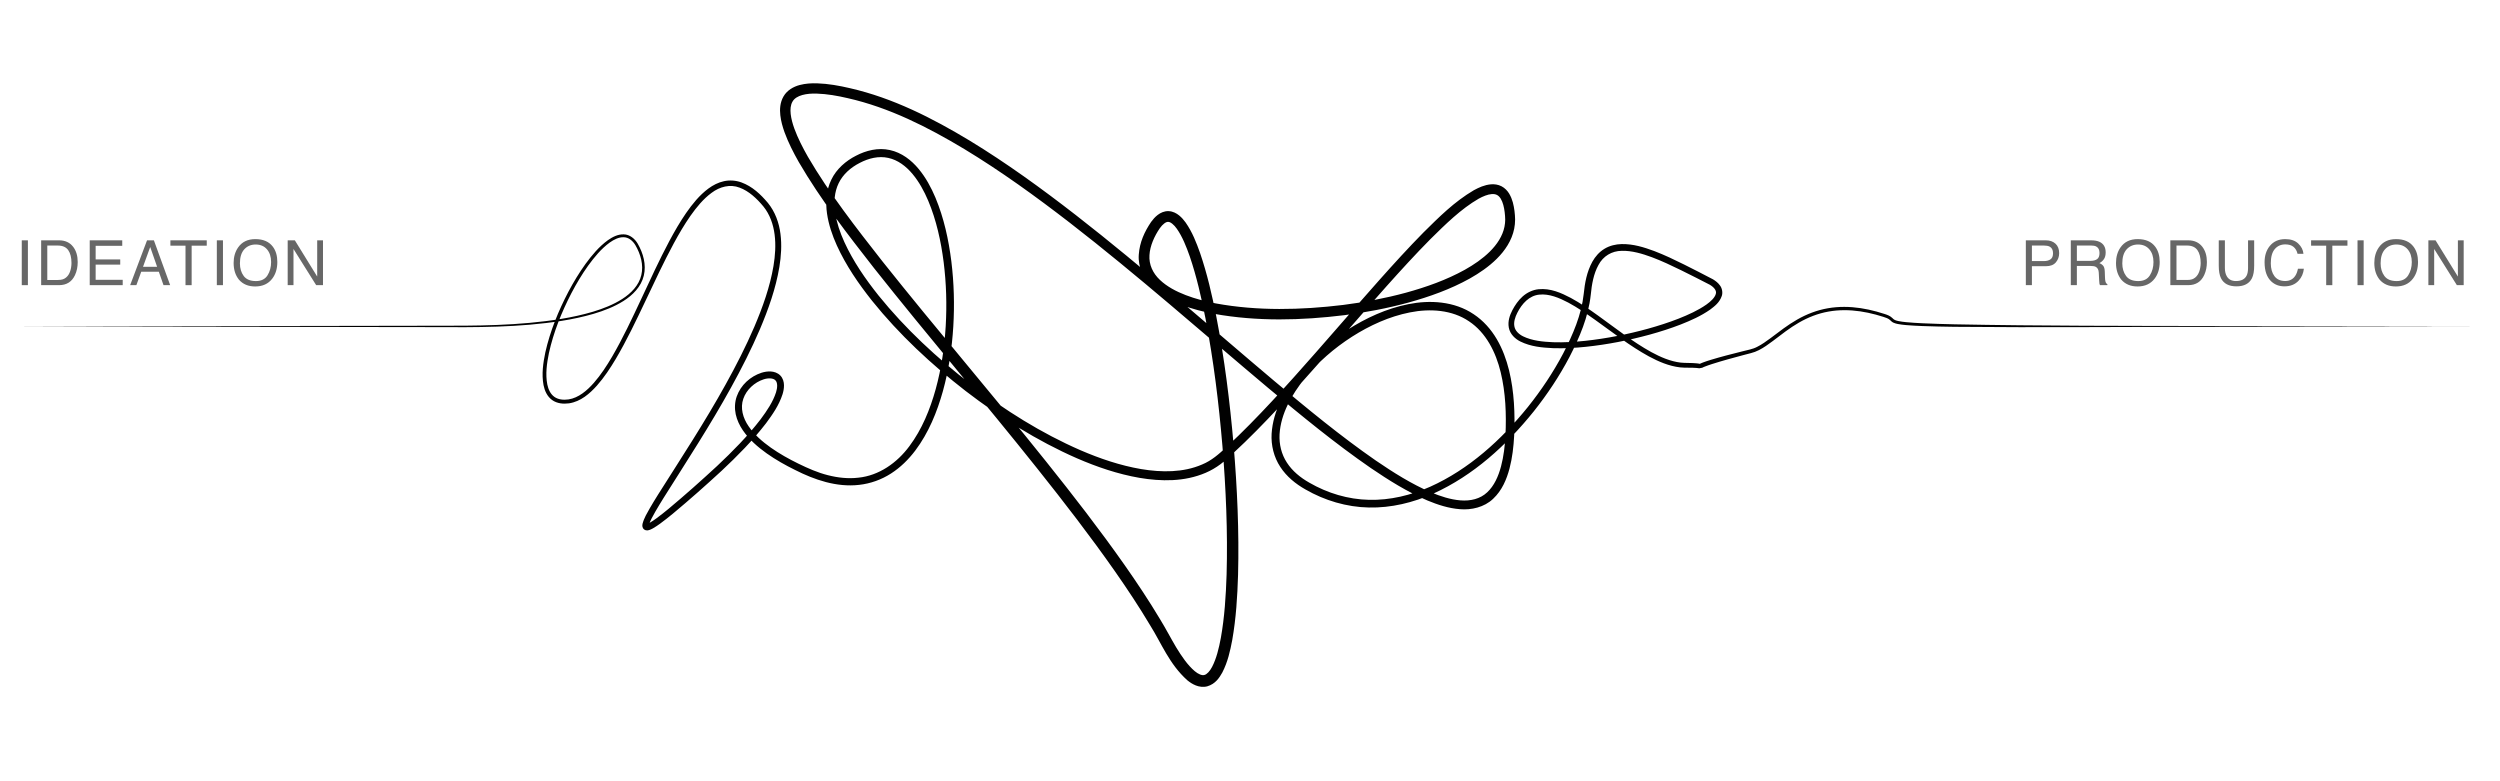 <svg version="1.0"
	 xmlns="http://www.w3.org/2000/svg" xmlns:xlink="http://www.w3.org/1999/xlink" xmlns:a="http://ns.adobe.com/AdobeSVGViewerExtensions/3.0/"
	 x="0px" y="0px" width="320px" height="100px" viewBox="-1.601 -10.661 320 100"
	 overflow="visible" enable-background="new -1.601 -10.661 320 100" xml:space="preserve">
<defs>
</defs>
<g>
	<g>
		<path fill="#676767" d="M1.185,20.101H1.97v5.738H1.185V20.101z"/>
		<path fill="#676767" d="M3.667,20.101H5.96c0.779,0,1.383,0.28,1.812,0.84c0.383,0.505,0.574,1.152,0.574,1.941
			c0,0.609-0.113,1.16-0.339,1.652c-0.398,0.87-1.083,1.305-2.054,1.305H3.667V20.101z M5.808,25.175
			c0.257,0,0.468-0.027,0.634-0.082c0.295-0.102,0.537-0.297,0.726-0.586c0.15-0.232,0.258-0.529,0.325-0.891
			C7.53,23.4,7.549,23.2,7.549,23.015c0-0.711-0.138-1.263-0.415-1.656s-0.721-0.59-1.335-0.59H4.452v4.406H5.808z"/>
		<path fill="#676767" d="M9.883,20.101h4.164v0.703h-3.406v1.742h3.148v0.664h-3.148v1.945h3.465v0.684H9.883V20.101z"/>
		<path fill="#676767" d="M17.22,20.101h0.877l2.083,5.738h-0.852l-0.599-1.719h-2.251l-0.622,1.719h-0.797L17.22,20.101z
			 M18.508,23.487l-0.883-2.535l-0.918,2.535H18.508z"/>
		<path fill="#676767" d="M24.863,20.101v0.684h-1.934v5.055h-0.785v-5.055H20.21v-0.684H24.863z"/>
		<path fill="#676767" d="M26.153,20.101h0.785v5.738h-0.785V20.101z"/>
		<path fill="#676767" d="M33.327,20.921c0.38,0.508,0.57,1.158,0.57,1.949c0,0.857-0.217,1.569-0.652,2.137
			c-0.51,0.667-1.238,1-2.184,1c-0.883,0-1.577-0.292-2.082-0.875c-0.451-0.562-0.676-1.273-0.676-2.133
			c0-0.776,0.193-1.44,0.578-1.992c0.495-0.708,1.227-1.062,2.195-1.062C32.09,19.944,32.84,20.27,33.327,20.921z M32.641,24.579
			c0.306-0.491,0.459-1.056,0.459-1.695c0-0.675-0.176-1.219-0.529-1.63s-0.835-0.618-1.447-0.618c-0.594,0-1.078,0.204-1.453,0.612
			s-0.562,1.009-0.562,1.804c0,0.636,0.161,1.172,0.482,1.609s0.843,0.655,1.564,0.655C31.84,25.315,32.335,25.07,32.641,24.579z"/>
		<path fill="#676767" d="M35.223,20.101h0.916L39,24.737v-4.636h0.742v5.738h-0.873l-2.904-4.631v4.631h-0.742V20.101z"/>
	</g>
</g>
<g>
	<g>
		<path fill="#676767" d="M257.706,20.101h2.568c0.507,0,0.917,0.144,1.229,0.432s0.468,0.692,0.468,1.213
			c0,0.448-0.139,0.838-0.418,1.17c-0.278,0.332-0.705,0.498-1.278,0.498h-1.792v2.426h-0.777V20.101z M260.721,20.89
			c-0.171-0.081-0.405-0.121-0.702-0.121h-1.536v1.988h1.536c0.347,0,0.628-0.074,0.844-0.223s0.324-0.41,0.324-0.785
			C261.186,21.327,261.031,21.041,260.721,20.89z"/>
		<path fill="#676767" d="M263.461,20.101h2.608c0.43,0,0.784,0.064,1.062,0.191c0.529,0.245,0.794,0.697,0.794,1.355
			c0,0.344-0.071,0.625-0.213,0.844s-0.34,0.395-0.596,0.527c0.224,0.091,0.393,0.211,0.506,0.359s0.176,0.389,0.189,0.723
			l0.027,0.77c0.008,0.219,0.026,0.381,0.055,0.488c0.047,0.182,0.13,0.299,0.25,0.352v0.129h-0.953
			c-0.026-0.049-0.047-0.113-0.062-0.191s-0.029-0.229-0.039-0.453l-0.047-0.957c-0.018-0.375-0.153-0.626-0.406-0.754
			c-0.144-0.07-0.371-0.105-0.679-0.105h-1.719v2.461h-0.777V20.101z M265.986,22.729c0.354,0,0.635-0.073,0.841-0.219
			s0.31-0.409,0.31-0.789c0-0.409-0.145-0.688-0.433-0.836c-0.154-0.078-0.361-0.117-0.619-0.117h-1.846v1.961H265.986z"/>
		<path fill="#676767" d="M274.271,20.921c0.38,0.508,0.57,1.158,0.57,1.949c0,0.857-0.217,1.569-0.652,2.137
			c-0.51,0.667-1.238,1-2.184,1c-0.883,0-1.577-0.292-2.082-0.875c-0.451-0.562-0.676-1.273-0.676-2.133
			c0-0.776,0.193-1.44,0.578-1.992c0.495-0.708,1.227-1.062,2.195-1.062C273.034,19.944,273.784,20.27,274.271,20.921z
			 M273.585,24.579c0.306-0.491,0.459-1.056,0.459-1.695c0-0.675-0.176-1.219-0.529-1.63s-0.835-0.618-1.447-0.618
			c-0.594,0-1.078,0.204-1.453,0.612s-0.562,1.009-0.562,1.804c0,0.636,0.161,1.172,0.482,1.609s0.843,0.655,1.564,0.655
			C272.784,25.315,273.279,25.07,273.585,24.579z"/>
		<path fill="#676767" d="M276.203,20.101h2.293c0.779,0,1.383,0.28,1.812,0.84c0.383,0.505,0.574,1.152,0.574,1.941
			c0,0.609-0.113,1.16-0.339,1.652c-0.398,0.87-1.083,1.305-2.054,1.305h-2.286V20.101z M278.344,25.175
			c0.257,0,0.468-0.027,0.634-0.082c0.295-0.102,0.537-0.297,0.726-0.586c0.15-0.232,0.258-0.529,0.325-0.891
			c0.038-0.216,0.057-0.417,0.057-0.602c0-0.711-0.138-1.263-0.415-1.656s-0.721-0.59-1.335-0.59h-1.348v4.406H278.344z"/>
		<path fill="#676767" d="M283.185,20.101v3.547c0,0.417,0.079,0.763,0.236,1.039c0.233,0.417,0.627,0.625,1.181,0.625
			c0.664,0,1.116-0.225,1.354-0.676c0.128-0.245,0.193-0.574,0.193-0.988v-3.547h0.785v3.223c0,0.706-0.095,1.249-0.286,1.629
			c-0.35,0.693-1.011,1.039-1.983,1.039s-1.632-0.346-1.979-1.039c-0.191-0.38-0.286-0.923-0.286-1.629v-3.223H283.185z"/>
		<path fill="#676767" d="M292.581,20.519c0.396,0.383,0.616,0.818,0.66,1.305h-0.758c-0.084-0.37-0.252-0.663-0.504-0.879
			s-0.605-0.324-1.061-0.324c-0.555,0-1.003,0.199-1.344,0.596s-0.512,1.007-0.512,1.828c0,0.672,0.154,1.218,0.462,1.636
			s0.768,0.627,1.379,0.627c0.563,0,0.991-0.22,1.286-0.66c0.156-0.232,0.272-0.537,0.349-0.914h0.758
			c-0.067,0.604-0.288,1.111-0.664,1.52c-0.451,0.492-1.058,0.738-1.823,0.738c-0.659,0-1.212-0.202-1.66-0.606
			c-0.589-0.534-0.884-1.359-0.884-2.474c0-0.847,0.221-1.542,0.664-2.083c0.479-0.589,1.139-0.883,1.98-0.883
			C291.627,19.944,292.184,20.136,292.581,20.519z"/>
		<path fill="#676767" d="M298.871,20.101v0.684h-1.934v5.055h-0.785v-5.055h-1.934v-0.684H298.871z"/>
		<path fill="#676767" d="M300.162,20.101h0.785v5.738h-0.785V20.101z"/>
		<path fill="#676767" d="M307.335,20.921c0.38,0.508,0.57,1.158,0.57,1.949c0,0.857-0.217,1.569-0.652,2.137
			c-0.51,0.667-1.238,1-2.184,1c-0.883,0-1.577-0.292-2.082-0.875c-0.451-0.562-0.676-1.273-0.676-2.133
			c0-0.776,0.193-1.44,0.578-1.992c0.495-0.708,1.227-1.062,2.195-1.062C306.099,19.944,306.849,20.27,307.335,20.921z
			 M306.65,24.579c0.306-0.491,0.459-1.056,0.459-1.695c0-0.675-0.176-1.219-0.529-1.63s-0.835-0.618-1.447-0.618
			c-0.594,0-1.078,0.204-1.453,0.612s-0.562,1.009-0.562,1.804c0,0.636,0.161,1.172,0.482,1.609s0.843,0.655,1.564,0.655
			C305.849,25.315,306.344,25.07,306.65,24.579z"/>
		<path fill="#676767" d="M309.231,20.101h0.916l2.862,4.636v-4.636h0.742v5.738h-0.873l-2.904-4.631v4.631h-0.742V20.101z"/>
	</g>
</g>
<g>
	<path fill="#010101" d="M0,31.125l33.104-0.056l16.552-0.028c5.515-0.047,11.042,0.132,16.532-0.375
		c2.738-0.26,5.479-0.642,8.111-1.426c1.31-0.397,2.598-0.898,3.744-1.63c1.131-0.722,2.144-1.75,2.444-3.06
		c0.314-1.298-0.092-2.688-0.76-3.833c-0.336-0.56-0.868-1.008-1.501-1.014c-0.629-0.018-1.249,0.303-1.789,0.685
		c-1.086,0.793-1.966,1.867-2.766,2.969c-0.795,1.113-1.498,2.294-2.133,3.508c-1.257,2.433-2.294,5.003-2.878,7.67
		c-0.271,1.326-0.46,2.71-0.208,4.007c0.128,0.638,0.413,1.248,0.911,1.598c0.496,0.354,1.165,0.417,1.807,0.324
		c1.277-0.193,2.361-1.121,3.242-2.119c0.892-1.017,1.64-2.169,2.334-3.347c1.381-2.367,2.547-4.866,3.718-7.361
		c1.168-2.497,2.315-5.012,3.62-7.46c0.655-1.222,1.348-2.429,2.143-3.581c0.8-1.143,1.687-2.262,2.852-3.127
		c0.582-0.426,1.249-0.78,1.988-0.938c0.737-0.16,1.527-0.1,2.228,0.154c1.415,0.517,2.479,1.543,3.39,2.62
		c0.931,1.138,1.438,2.558,1.614,3.973c0.183,1.421,0.085,2.846-0.14,4.23c-0.464,2.774-1.408,5.415-2.489,7.969
		c-1.092,2.554-2.352,5.026-3.689,7.449c-2.67,4.85-5.705,9.482-8.638,14.141c-0.362,0.583-0.721,1.169-1.061,1.759
		c-0.321,0.573-0.7,1.227-0.826,1.733c-0.015,0.038,0.016,0.095-0.031-0.023c-0.103-0.161-0.254-0.133-0.202-0.133
		c0.066-0.013,0.216-0.078,0.346-0.152c0.272-0.152,0.549-0.345,0.821-0.541c0.545-0.396,1.078-0.827,1.607-1.261
		c2.103-1.755,4.171-3.596,6.184-5.458c1.996-1.88,3.936-3.836,5.585-5.995c0.803-1.08,1.58-2.228,1.966-3.443
		c0.19-0.591,0.217-1.249-0.08-1.532c-0.28-0.304-0.939-0.313-1.509-0.124c-1.167,0.375-2.207,1.33-2.598,2.482
		c-0.416,1.164-0.059,2.468,0.676,3.525c0.729,1.073,1.757,1.964,2.851,2.739c1.101,0.775,2.29,1.441,3.512,2.039
		c1.234,0.602,2.467,1.148,3.76,1.475c1.29,0.334,2.626,0.48,3.93,0.325c2.636-0.268,4.947-1.896,6.528-4.034
		c1.605-2.145,2.646-4.699,3.37-7.31c0.72-2.622,1.114-5.336,1.278-8.059c0.157-2.725,0.078-5.466-0.261-8.17
		c-0.345-2.699-0.934-5.385-1.976-7.87c-0.524-1.235-1.169-2.423-2.009-3.428c-0.832-1-1.896-1.804-3.11-2.061
		c-1.211-0.274-2.503,0.039-3.65,0.641c-1.164,0.596-2.147,1.461-2.694,2.594c-0.554,1.127-0.639,2.454-0.455,3.744
		c0.192,1.297,0.627,2.574,1.183,3.796c1.122,2.451,2.678,4.714,4.377,6.843c3.431,4.251,7.484,8.003,11.817,11.349
		c4.348,3.327,9.021,6.27,14.025,8.449c2.501,1.078,5.096,1.958,7.753,2.413c2.638,0.444,5.417,0.457,7.811-0.582
		c1.214-0.498,2.166-1.333,3.183-2.289c1.005-0.928,1.984-1.887,2.948-2.864c1.926-1.955,3.791-3.979,5.63-6.027
		c3.68-4.098,7.255-8.299,10.928-12.429c1.839-2.063,3.699-4.112,5.65-6.09c1.977-1.952,3.939-3.938,6.461-5.416
		c0.646-0.345,1.339-0.677,2.197-0.751c0.424-0.035,0.909,0.029,1.339,0.252c0.43,0.224,0.759,0.581,0.978,0.944
		c0.436,0.737,0.581,1.492,0.679,2.218c0.043,0.347,0.076,0.753,0.079,1.093c0,0.416-0.042,0.787-0.115,1.169
		c-0.304,1.529-1.196,2.828-2.225,3.85c-1.04,1.031-2.235,1.84-3.47,2.538c-2.483,1.38-5.143,2.322-7.833,3.069
		c-2.696,0.737-5.44,1.259-8.203,1.616c-5.522,0.679-11.149,0.827-16.697-0.173c-1.383-0.266-2.761-0.611-4.101-1.125
		c-1.334-0.514-2.658-1.185-3.768-2.234c-1.119-1.015-1.884-2.633-1.758-4.219c0.109-1.587,0.737-2.939,1.582-4.188
		c0.228-0.312,0.491-0.623,0.846-0.896c0.346-0.267,0.845-0.508,1.4-0.48c0.554,0.023,1.008,0.283,1.34,0.552
		c0.338,0.276,0.593,0.583,0.821,0.893c0.875,1.252,1.38,2.581,1.855,3.91c0.913,2.667,1.531,5.382,2.073,8.106
		c1.06,5.453,1.745,10.955,2.221,16.473c0.461,5.52,0.715,11.06,0.57,16.617c-0.086,2.778-0.254,5.562-0.745,8.347
		c-0.267,1.391-0.565,2.788-1.275,4.165c-0.369,0.652-0.871,1.454-1.924,1.762c-0.516,0.135-1.057,0.052-1.475-0.119
		c-0.424-0.171-0.771-0.407-1.076-0.657c-2.314-2.072-3.321-4.753-4.758-7.035c-1.399-2.349-2.916-4.636-4.488-6.887
		c-3.15-4.5-6.518-8.859-9.949-13.167c-6.865-8.621-14.044-17.001-20.908-25.67c-3.402-4.356-6.81-8.729-9.629-13.571
		c-0.69-1.221-1.338-2.476-1.832-3.834c-0.239-0.683-0.447-1.39-0.532-2.156c-0.086-0.751-0.047-1.627,0.411-2.417
		c0.461-0.802,1.301-1.252,2.052-1.452c0.767-0.203,1.517-0.241,2.245-0.221c1.457,0.049,2.852,0.306,4.219,0.625
		c5.498,1.259,10.542,3.836,15.284,6.693c4.748,2.887,9.234,6.15,13.605,9.54c8.736,6.792,16.986,14.145,25.415,21.246
		c4.222,3.538,8.474,7.05,12.979,10.171c2.257,1.542,4.583,3.008,7.056,4.071c1.234,0.517,2.518,0.937,3.797,1.037
		c1.272,0.104,2.53-0.187,3.415-1.03c0.896-0.829,1.438-2.056,1.774-3.325c0.339-1.278,0.493-2.624,0.568-3.974
		c0.124-2.714,0.02-5.453-0.611-8.063c-0.622-2.582-1.885-5.091-4.062-6.53c-2.156-1.468-4.973-1.656-7.568-1.137
		c-2.623,0.518-5.127,1.659-7.403,3.11c-2.275,1.46-4.351,3.256-6.053,5.345c-1.675,2.075-3.063,4.53-3.22,7.133
		c-0.072,1.288,0.24,2.57,0.939,3.638c0.692,1.074,1.727,1.921,2.876,2.57c2.328,1.346,4.961,2.137,7.639,2.193
		c2.679,0.066,5.352-0.579,7.818-1.673c4.95-2.222,9.112-5.996,12.527-10.228c1.704-2.132,3.227-4.416,4.5-6.825
		c1.243-2.408,2.346-4.963,2.63-7.613c0.144-1.388,0.385-2.833,1.112-4.145c0.362-0.649,0.884-1.254,1.556-1.654
		c0.668-0.406,1.446-0.581,2.186-0.598c1.495-0.028,2.875,0.409,4.186,0.896c1.312,0.501,2.568,1.103,3.808,1.719
		c1.249,0.632,2.44,1.226,3.712,1.902c0.322,0.201,0.643,0.435,0.895,0.796c0.261,0.349,0.366,0.894,0.222,1.324
		c-0.293,0.854-0.918,1.316-1.488,1.748c-1.186,0.829-2.474,1.395-3.772,1.908c-1.303,0.505-2.63,0.927-3.97,1.297
		c-2.682,0.732-5.414,1.27-8.184,1.561c-1.385,0.142-2.78,0.221-4.184,0.172c-1.396-0.069-2.834-0.186-4.186-0.853
		c-0.655-0.326-1.329-0.94-1.479-1.78c-0.152-0.824,0.125-1.582,0.452-2.222c0.337-0.636,0.744-1.246,1.309-1.754
		c0.556-0.5,1.285-0.857,2.043-0.934c1.533-0.153,2.907,0.469,4.136,1.114c1.238,0.671,2.38,1.469,3.505,2.275
		c2.246,1.612,4.405,3.338,6.788,4.654c1.188,0.646,2.449,1.19,3.759,1.349c0.635,0.066,1.349,0.022,2.057,0.093l0.277,0.034
		c-0.096,0.035,0.618-0.013-0.043,0.162c0.187-0.17,0.226-0.148,0.327-0.206l0.254-0.104c0.334-0.127,0.666-0.232,0.999-0.335
		c1.331-0.403,2.669-0.744,4.01-1.079c0.679-0.181,1.351-0.277,1.924-0.587c0.593-0.297,1.148-0.696,1.699-1.103
		c1.097-0.822,2.193-1.691,3.413-2.382c1.213-0.697,2.547-1.211,3.934-1.449c1.386-0.245,2.807-0.222,4.188-0.015
		c0.691,0.104,1.374,0.254,2.045,0.438c0.336,0.09,0.669,0.192,1,0.3c0.32,0.103,0.699,0.225,0.99,0.503
		c0.141,0.139,0.218,0.219,0.355,0.278c0.133,0.061,0.292,0.103,0.453,0.136c0.325,0.067,0.665,0.107,1.004,0.141
		c0.681,0.066,1.368,0.105,2.055,0.139c1.375,0.065,2.753,0.103,4.132,0.135c11.029,0.216,22.066,0.196,33.101,0.218l33.104,0.052
		l-33.104,0.052c-11.035-0.012-22.068,0.11-33.106-0.003c-1.38-0.02-2.76-0.045-4.141-0.099c-0.691-0.028-1.382-0.061-2.075-0.122
		c-0.347-0.032-0.694-0.069-1.045-0.138c-0.176-0.036-0.354-0.078-0.537-0.158c-0.186-0.073-0.359-0.242-0.462-0.345
		c-0.214-0.204-0.515-0.306-0.846-0.409c-0.325-0.105-0.652-0.203-0.982-0.29c-0.659-0.177-1.327-0.321-2-0.419
		c-1.346-0.196-2.719-0.21-4.052,0.03c-1.333,0.235-2.611,0.733-3.786,1.414c-1.182,0.675-2.252,1.53-3.357,2.366
		c-0.556,0.414-1.124,0.829-1.764,1.153c-0.311,0.16-0.676,0.301-1.015,0.383l-1,0.261c-1.33,0.354-2.661,0.715-3.965,1.132
		c-0.324,0.105-0.649,0.214-0.957,0.337l-0.223,0.095c-0.053,0.017-0.178,0.105-0.119,0.053c-0.734,0.143-0.25,0.025-0.498,0.045
		l-0.237-0.025c-0.667-0.06-1.337,0.004-2.076-0.071c-1.441-0.17-2.763-0.746-3.992-1.406c-2.46-1.347-4.635-3.077-6.874-4.669
		c-1.119-0.795-2.249-1.576-3.44-2.215c-1.179-0.623-2.477-1.162-3.729-1.021c-1.268,0.129-2.203,1.143-2.797,2.319
		c-0.293,0.573-0.487,1.203-0.374,1.753c0.101,0.55,0.544,0.981,1.105,1.263c1.141,0.56,2.529,0.702,3.869,0.756
		c1.354,0.044,2.72-0.036,4.078-0.177c2.718-0.292,5.416-0.829,8.054-1.555c1.318-0.367,2.622-0.785,3.891-1.28
		c1.262-0.5,2.517-1.062,3.594-1.821c0.521-0.373,1.036-0.843,1.181-1.322c0.159-0.44-0.218-0.878-0.762-1.203
		c-1.166-0.611-2.446-1.245-3.662-1.852c-1.233-0.605-2.472-1.19-3.74-1.667c-1.262-0.467-2.579-0.856-3.858-0.822
		c-1.286,0.006-2.402,0.685-2.994,1.82c-0.617,1.117-0.854,2.46-0.982,3.801c-0.307,2.861-1.449,5.475-2.716,7.95
		c-1.3,2.472-2.849,4.802-4.584,6.982c-3.48,4.325-7.716,8.201-12.868,10.53c-2.566,1.145-5.385,1.837-8.234,1.772
		c-2.847-0.052-5.663-0.898-8.111-2.308c-1.244-0.7-2.419-1.642-3.231-2.894c-0.821-1.243-1.191-2.773-1.108-4.238
		c0.184-2.964,1.689-5.55,3.434-7.735c1.781-2.192,3.929-4.054,6.291-5.578c2.364-1.512,4.967-2.712,7.765-3.272
		c2.756-0.558,5.894-0.39,8.373,1.283c1.229,0.811,2.224,1.94,2.955,3.185c0.735,1.248,1.229,2.606,1.572,3.982
		c0.672,2.762,0.777,5.597,0.657,8.384c-0.076,1.402-0.231,2.812-0.596,4.205c-0.368,1.376-0.953,2.798-2.093,3.867
		c-1.137,1.096-2.809,1.462-4.262,1.333c-1.479-0.116-2.853-0.575-4.158-1.116c-2.604-1.115-4.972-2.607-7.268-4.169
		c-4.575-3.158-8.848-6.676-13.088-10.215c-8.46-7.101-16.712-14.427-25.417-21.167c-4.353-3.363-8.813-6.593-13.502-9.432
		c-4.688-2.814-9.621-5.312-14.918-6.511c-1.316-0.307-2.651-0.543-3.954-0.583c-1.273-0.047-2.65,0.185-3.117,1.026
		c-0.499,0.851-0.196,2.246,0.234,3.447c0.452,1.236,1.072,2.442,1.742,3.62c2.745,4.699,6.147,9.06,9.54,13.384
		c6.854,8.622,14.052,16.994,20.952,25.625c3.45,4.316,6.841,8.687,10.029,13.222c1.591,2.27,3.13,4.58,4.559,6.969
		c0.726,1.184,1.38,2.45,2.057,3.588c0.692,1.134,1.46,2.276,2.376,3.047c0.455,0.385,0.938,0.58,1.229,0.487
		c0.314-0.065,0.705-0.489,0.982-1.021c0.567-1.08,0.882-2.413,1.128-3.723c0.474-2.651,0.648-5.391,0.737-8.124
		c0.154-5.476-0.087-10.977-0.535-16.453c-0.462-5.475-1.133-10.94-2.169-16.323c-0.529-2.685-1.137-5.364-2.007-7.921
		c-0.443-1.264-0.949-2.54-1.661-3.553c-0.344-0.497-0.813-0.889-1.1-0.877c-0.27-0.042-0.727,0.309-1.074,0.806
		c-0.699,1.016-1.264,2.271-1.328,3.451c-0.084,1.194,0.429,2.315,1.334,3.165c0.898,0.857,2.078,1.479,3.309,1.952
		c1.236,0.477,2.544,0.81,3.868,1.066c5.326,0.974,10.869,0.849,16.279,0.191c2.708-0.345,5.398-0.852,8.026-1.565
		c2.621-0.721,5.202-1.636,7.549-2.936c1.166-0.655,2.274-1.41,3.197-2.323c0.919-0.908,1.644-1.998,1.881-3.194
		c0.059-0.294,0.09-0.612,0.093-0.886c-0.003-0.35-0.029-0.632-0.068-0.97c-0.078-0.634-0.226-1.263-0.5-1.718
		c-0.281-0.456-0.622-0.636-1.152-0.6c-0.525,0.038-1.123,0.29-1.683,0.596c-2.261,1.31-4.252,3.275-6.186,5.188
		c-1.928,1.947-3.781,3.981-5.617,6.033c-3.668,4.109-7.253,8.306-10.954,12.412c-1.851,2.053-3.73,4.085-5.68,6.057
		c-0.975,0.985-1.969,1.955-2.993,2.897c-0.521,0.469-1.008,0.938-1.608,1.393c-0.59,0.44-1.23,0.813-1.903,1.101
		c-2.718,1.166-5.705,1.112-8.466,0.647c-2.785-0.483-5.452-1.397-8.011-2.505c-5.116-2.24-9.844-5.235-14.247-8.615
		c-4.387-3.401-8.485-7.205-11.981-11.553c-1.732-2.181-3.328-4.501-4.502-7.076c-0.581-1.287-1.048-2.647-1.258-4.083
		c-0.202-1.425-0.117-2.978,0.557-4.346c0.658-1.371,1.871-2.406,3.154-3.055c1.276-0.67,2.831-1.067,4.34-0.725
		c1.509,0.325,2.754,1.301,3.671,2.409c0.93,1.118,1.609,2.387,2.159,3.688c1.089,2.612,1.682,5.371,2.032,8.138
		c0.342,2.771,0.417,5.568,0.251,8.351c-0.172,2.782-0.58,5.557-1.326,8.257c-0.752,2.689-1.828,5.34-3.542,7.624
		c-0.859,1.132-1.892,2.162-3.113,2.94c-1.216,0.783-2.622,1.287-4.062,1.448c-2.899,0.338-5.751-0.66-8.199-1.902
		c-1.253-0.617-2.479-1.304-3.633-2.12c-1.146-0.818-2.246-1.761-3.073-2.977c-0.409-0.606-0.74-1.291-0.901-2.037
		c-0.159-0.744-0.128-1.548,0.127-2.277c0.517-1.464,1.73-2.566,3.179-3.039c0.368-0.114,0.759-0.184,1.176-0.161
		c0.409,0.022,0.88,0.161,1.225,0.515c0.346,0.355,0.467,0.839,0.47,1.245c0.006,0.415-0.074,0.795-0.183,1.153
		c-0.462,1.422-1.279,2.587-2.113,3.713c-1.708,2.226-3.674,4.197-5.694,6.093c-2.041,1.881-4.099,3.706-6.234,5.482
		c-0.538,0.44-1.079,0.875-1.65,1.29c-0.288,0.206-0.578,0.409-0.907,0.594c-0.172,0.09-0.333,0.184-0.606,0.243
		c-0.11,0.026-0.469,0.046-0.662-0.276c-0.129-0.274-0.071-0.4-0.063-0.529c0.219-0.835,0.589-1.37,0.927-2
		c0.349-0.605,0.712-1.195,1.079-1.782c2.955-4.672,5.98-9.273,8.643-14.089c1.333-2.404,2.586-4.853,3.668-7.371
		c1.071-2.517,2-5.113,2.452-7.788c0.22-1.333,0.312-2.691,0.144-4.011c-0.164-1.314-0.617-2.594-1.436-3.605
		c-0.847-1.02-1.859-1.976-3.058-2.413c-1.201-0.466-2.529-0.12-3.575,0.671c-1.062,0.778-1.929,1.844-2.71,2.951
		c-0.778,1.116-1.469,2.301-2.123,3.506c-1.304,2.415-2.462,4.917-3.645,7.41c-1.186,2.491-2.37,4.994-3.783,7.387
		c-0.712,1.192-1.479,2.362-2.413,3.417c-0.926,1.028-2.072,2.044-3.573,2.272c-0.708,0.097-1.518,0.037-2.163-0.423
		c-0.644-0.461-0.961-1.207-1.099-1.906c-0.265-1.429-0.051-2.842,0.231-4.203c0.613-2.725,1.676-5.311,2.961-7.768
		c0.65-1.226,1.368-2.417,2.182-3.545c0.822-1.118,1.719-2.208,2.871-3.043c0.576-0.399,1.249-0.763,2.019-0.743
		c0.789,0.012,1.434,0.583,1.789,1.193c0.699,1.215,1.125,2.676,0.78,4.095c-0.337,1.425-1.43,2.504-2.599,3.241
		c-1.188,0.749-2.5,1.249-3.828,1.645c-2.667,0.778-5.422,1.146-8.172,1.392c-5.513,0.476-11.04,0.27-16.553,0.303l-16.552-0.028
		L0,31.125z"/>
</g>
</svg>